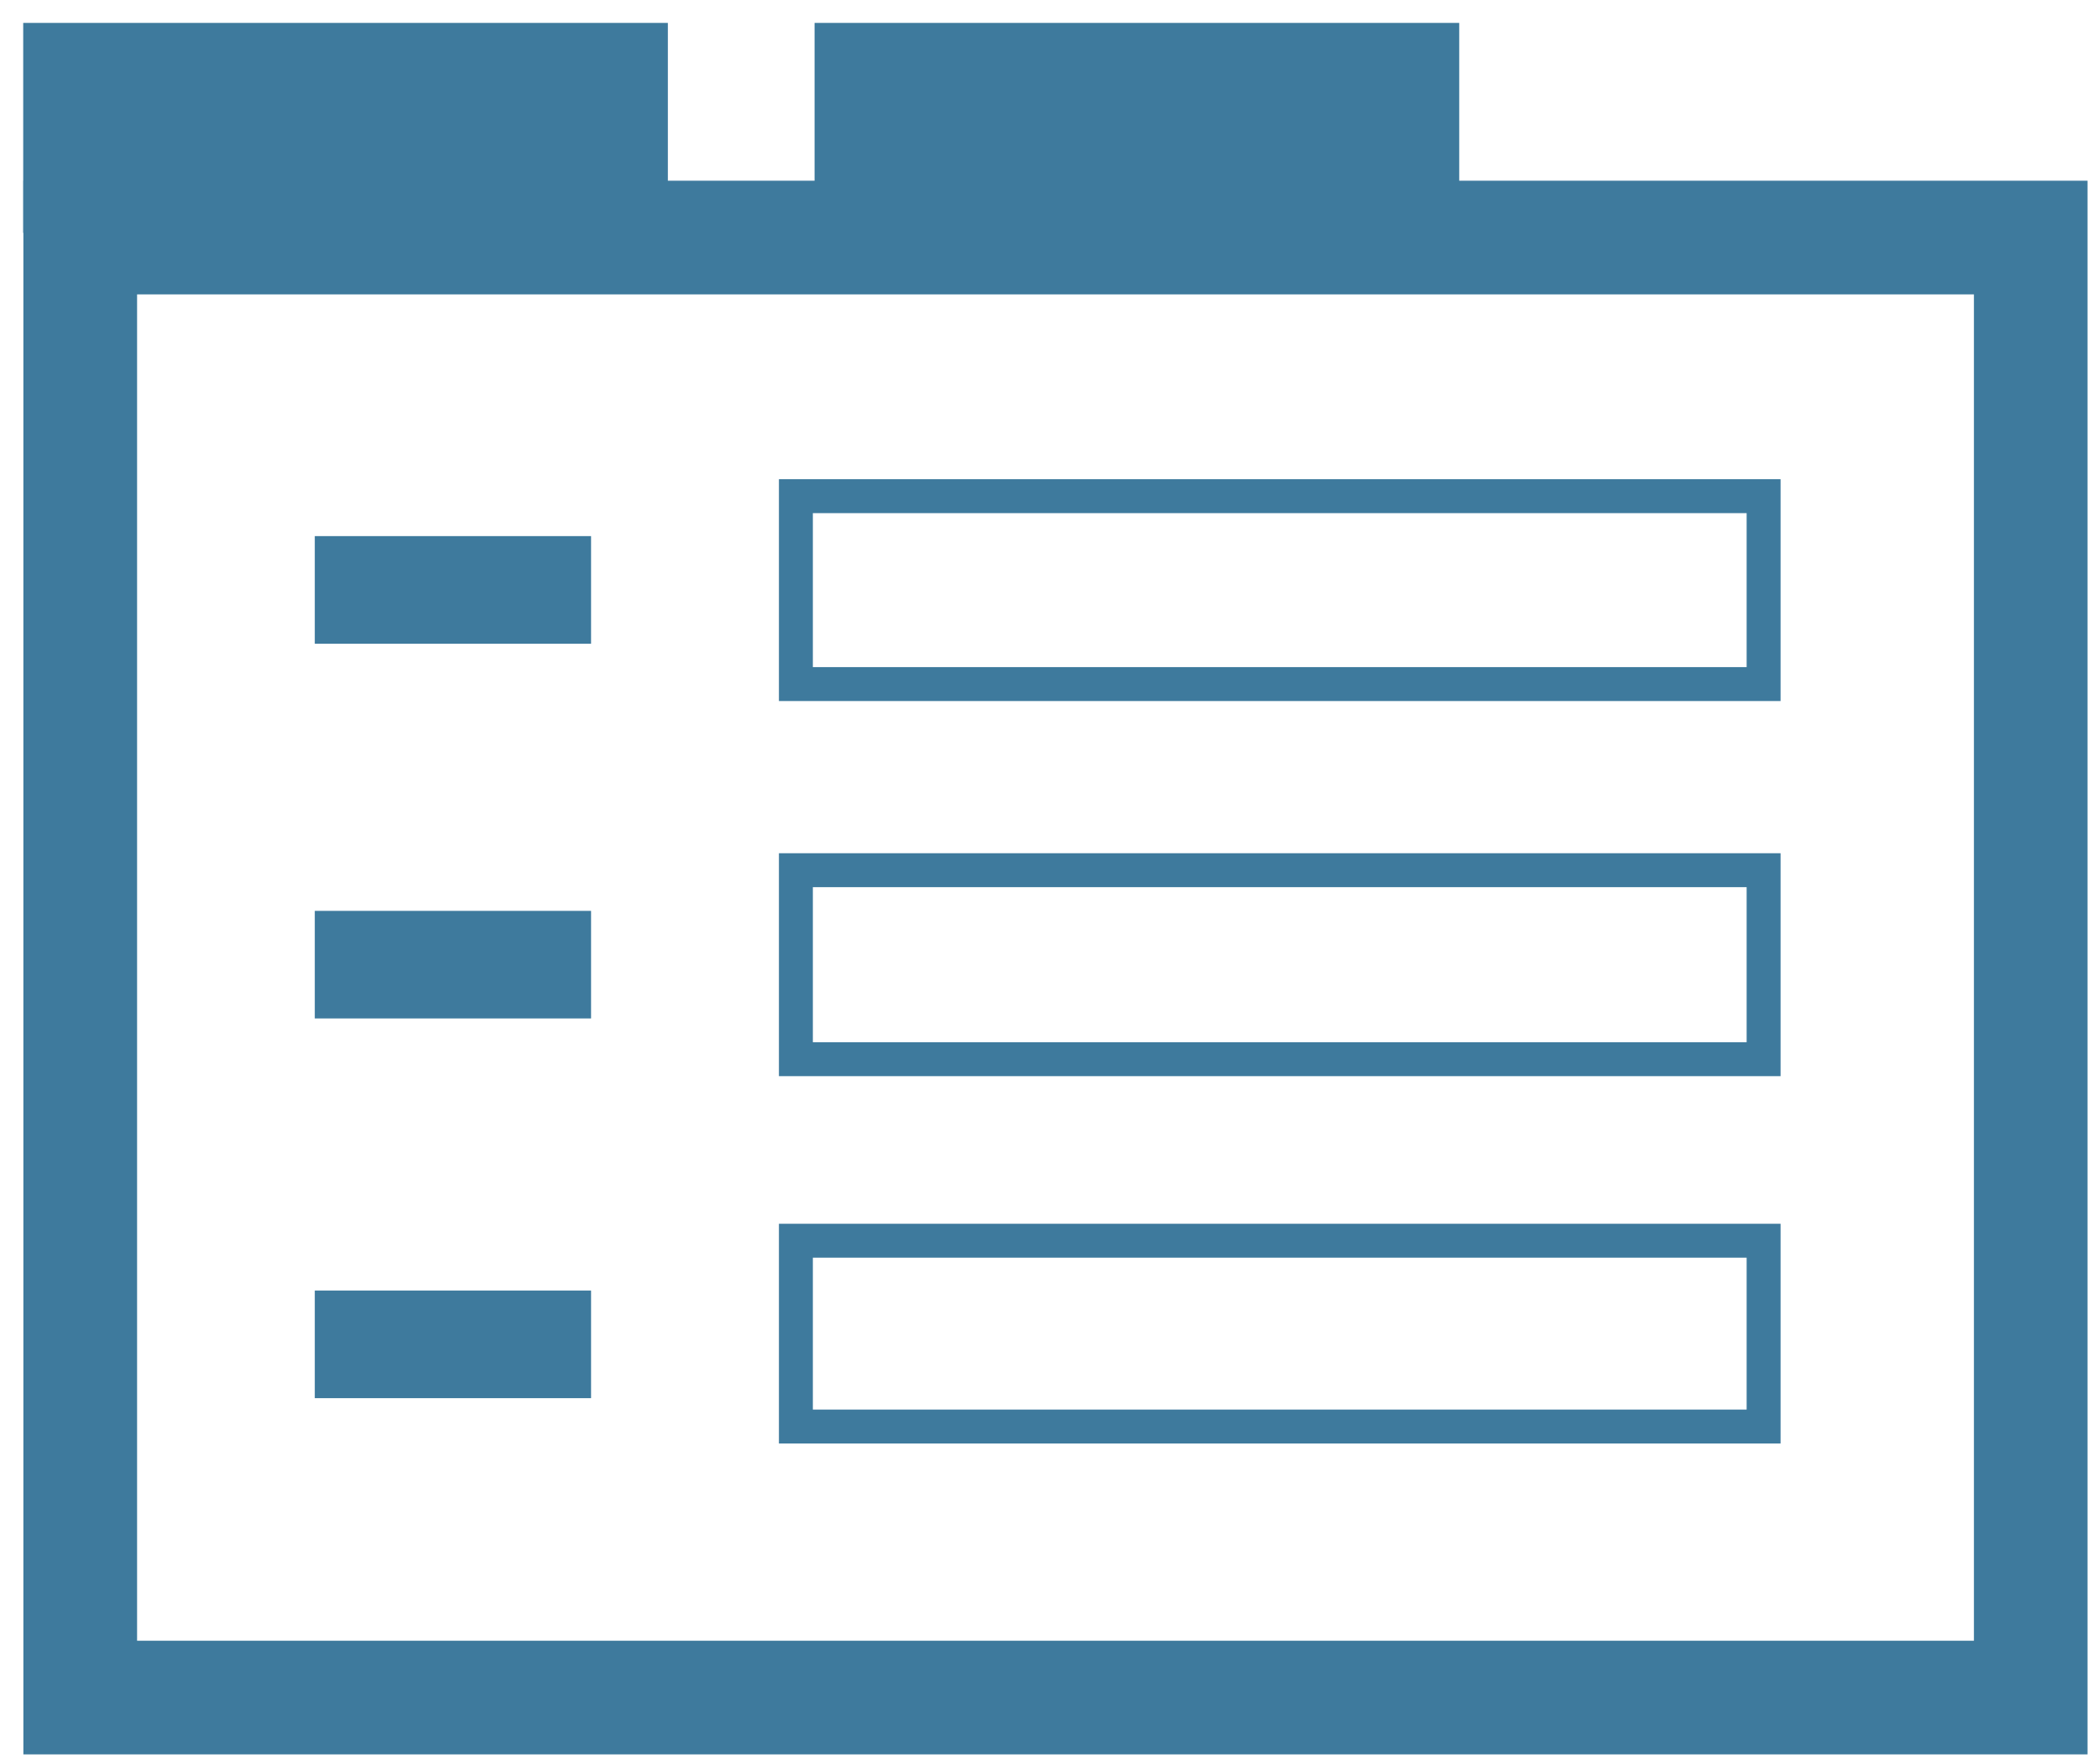 <?xml version="1.0" encoding="utf-8"?>
<!-- Generator: Adobe Illustrator 16.0.3, SVG Export Plug-In . SVG Version: 6.00 Build 0)  -->
<!DOCTYPE svg PUBLIC "-//W3C//DTD SVG 1.1//EN" "http://www.w3.org/Graphics/SVG/1.1/DTD/svg11.dtd">
<svg version="1.1" id="Ebene_1" xmlns="http://www.w3.org/2000/svg" xmlns:xlink="http://www.w3.org/1999/xlink" x="0px" y="0px"
	 width="123.667px" height="104px" viewBox="0 0 123.667 104" enable-background="new 0 0 123.667 104" xml:space="preserve">
<path fill="#3E7A9D" d="M123.05,103.413H1.378V10.652H123.05V103.413z M8.08,96.714h108.273V17.352H8.08V96.714z"/>
<rect x="1.368" y="1.35" fill="#3E7A9D" width="37.999" height="12.374"/>
<rect x="48.015" y="1.35" fill="#3E7A9D" width="37.999" height="12.374"/>
<rect x="46.914" y="29.247" fill="none" stroke="#3E7A9D" stroke-width="2" stroke-miterlimit="10" width="57.042" height="11.076"/>
<rect x="46.914" y="51.294" fill="none" stroke="#3E7A9D" stroke-width="2" stroke-miterlimit="10" width="57.042" height="11.14"/>
<rect x="46.914" y="73.135" fill="none" stroke="#3E7A9D" stroke-width="2" stroke-miterlimit="10" width="57.042" height="10.953"/>
<rect x="18.555" y="31.601" fill="#3E7A9D" width="16.285" height="6.345"/>
<rect x="18.555" y="53.691" fill="#3E7A9D" width="16.285" height="6.342"/>
<rect x="18.555" y="76.07" fill="#3E7A9D" width="16.285" height="6.345"/>
</svg>
